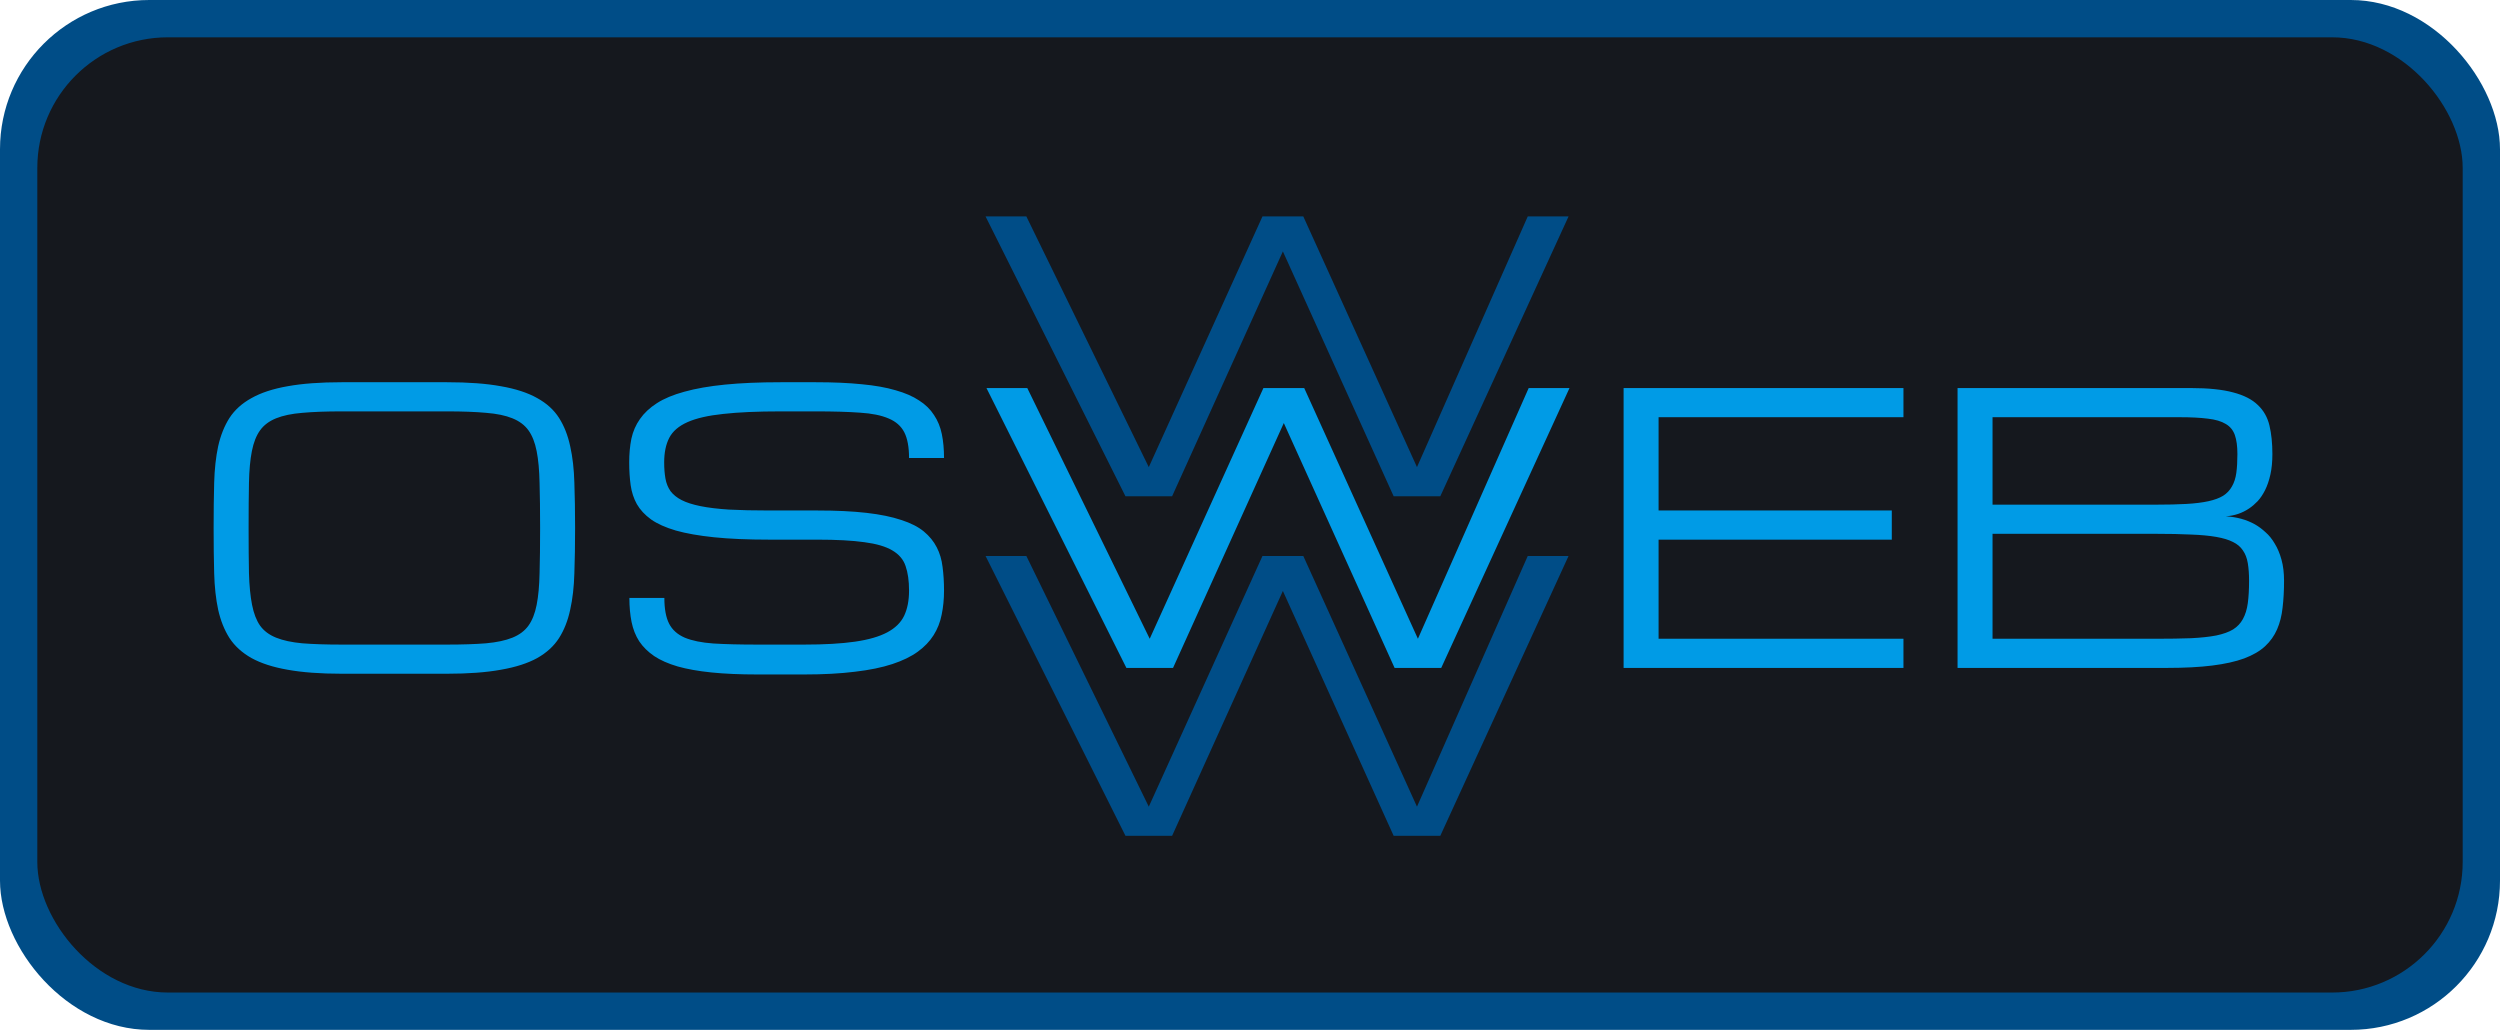 <svg width="670" height="276" viewBox="0 0 670 276" fill="none" xmlns="http://www.w3.org/2000/svg">
<rect width="670" height="276" rx="40" fill="#004D87"/>
<rect x="10" y="10" width="650" height="256" rx="35" fill="#15181E"/>
<path d="M119.799 102.438C125.528 102.438 130.346 102.796 134.252 103.512C138.191 104.195 141.43 105.253 143.969 106.686C146.508 108.085 148.461 109.859 149.828 112.008C151.195 114.156 152.188 116.679 152.807 119.576C153.458 122.473 153.832 125.745 153.93 129.391C154.06 133.036 154.125 137.073 154.125 141.5C154.125 145.927 154.06 149.964 153.93 153.609C153.832 157.255 153.458 160.527 152.807 163.424C152.188 166.321 151.195 168.844 149.828 170.992C148.461 173.141 146.508 174.931 143.969 176.363C141.43 177.763 138.191 178.805 134.252 179.488C130.346 180.204 125.528 180.562 119.799 180.562H91.576C85.847 180.562 81.013 180.204 77.074 179.488C73.168 178.805 69.945 177.763 67.406 176.363C64.867 174.931 62.898 173.141 61.498 170.992C60.131 168.844 59.122 166.321 58.471 163.424C57.852 160.527 57.494 157.255 57.397 153.609C57.299 149.964 57.25 145.927 57.25 141.5C57.25 137.073 57.299 133.036 57.397 129.391C57.494 125.745 57.852 122.473 58.471 119.576C59.122 116.679 60.131 114.156 61.498 112.008C62.898 109.859 64.867 108.085 67.406 106.686C69.945 105.253 73.168 104.195 77.074 103.512C81.013 102.796 85.847 102.438 91.576 102.438H119.799ZM119.799 172.75C123.933 172.75 127.416 172.636 130.248 172.408C133.113 172.148 135.473 171.643 137.328 170.895C139.184 170.146 140.616 169.072 141.625 167.672C142.634 166.272 143.367 164.417 143.822 162.105C144.278 159.794 144.538 156.962 144.604 153.609C144.701 150.224 144.75 146.188 144.75 141.5C144.75 136.812 144.701 132.792 144.604 129.439C144.538 126.054 144.278 123.206 143.822 120.895C143.367 118.583 142.634 116.728 141.625 115.328C140.616 113.928 139.184 112.854 137.328 112.105C135.505 111.357 133.161 110.868 130.297 110.641C127.465 110.38 123.965 110.25 119.799 110.25H91.576C87.409 110.25 83.894 110.38 81.029 110.641C78.197 110.868 75.853 111.357 73.998 112.105C72.143 112.854 70.71 113.928 69.701 115.328C68.692 116.728 67.96 118.583 67.504 120.895C67.048 123.206 66.788 126.054 66.723 129.439C66.658 132.792 66.625 136.812 66.625 141.5C66.625 146.188 66.658 150.224 66.723 153.609C66.82 156.962 67.097 159.794 67.553 162.105C68.008 164.417 68.725 166.272 69.701 167.672C70.71 169.072 72.143 170.146 73.998 170.895C75.853 171.643 78.197 172.148 81.029 172.408C83.894 172.636 87.409 172.75 91.576 172.75H119.799ZM219.016 136.812C224.159 136.812 228.57 137.024 232.248 137.447C235.926 137.87 239.019 138.505 241.525 139.352C244.064 140.165 246.083 141.191 247.58 142.428C249.077 143.665 250.233 145.081 251.047 146.676C251.861 148.238 252.382 149.996 252.609 151.949C252.87 153.902 253 156.018 253 158.297C253 160.576 252.788 162.724 252.365 164.742C251.975 166.728 251.258 168.551 250.217 170.211C249.175 171.871 247.759 173.352 245.969 174.654C244.178 175.956 241.9 177.063 239.133 177.975C236.366 178.886 233.029 179.57 229.123 180.025C225.249 180.514 220.708 180.758 215.5 180.758H203C198.312 180.758 194.211 180.579 190.695 180.221C187.18 179.863 184.152 179.326 181.613 178.609C179.074 177.861 176.975 176.933 175.314 175.826C173.654 174.687 172.32 173.368 171.311 171.871C170.334 170.341 169.65 168.616 169.26 166.695C168.869 164.742 168.674 162.594 168.674 160.25H178.049C178.049 163.18 178.472 165.475 179.318 167.135C180.165 168.795 181.564 170.048 183.518 170.895C185.471 171.708 188.026 172.229 191.184 172.457C194.374 172.652 198.312 172.75 203 172.75H215.5C220.969 172.75 225.51 172.49 229.123 171.969C232.736 171.448 235.617 170.618 237.766 169.479C239.914 168.339 241.428 166.858 242.307 165.035C243.186 163.18 243.625 160.934 243.625 158.297C243.625 155.66 243.316 153.463 242.697 151.705C242.111 149.947 240.923 148.548 239.133 147.506C237.375 146.464 234.885 145.732 231.662 145.309C228.439 144.853 224.224 144.625 219.016 144.625H206.125C200.396 144.625 195.48 144.413 191.379 143.99C187.31 143.567 183.892 142.965 181.125 142.184C178.358 141.37 176.145 140.377 174.484 139.205C172.824 138.001 171.555 136.633 170.676 135.104C169.829 133.574 169.276 131.881 169.016 130.025C168.755 128.137 168.625 126.103 168.625 123.922C168.625 121.643 168.82 119.527 169.211 117.574C169.634 115.621 170.399 113.863 171.506 112.301C172.613 110.706 174.126 109.29 176.047 108.053C177.967 106.816 180.425 105.79 183.42 104.977C186.447 104.13 190.077 103.495 194.309 103.072C198.54 102.649 203.521 102.438 209.25 102.438H218.625C223.312 102.438 227.414 102.617 230.93 102.975C234.445 103.3 237.473 103.837 240.012 104.586C242.551 105.302 244.65 106.214 246.311 107.32C248.003 108.395 249.338 109.697 250.314 111.227C251.324 112.724 252.023 114.433 252.414 116.354C252.805 118.274 253 120.406 253 122.75H243.625C243.625 119.82 243.202 117.525 242.355 115.865C241.509 114.205 240.109 112.968 238.156 112.154C236.203 111.308 233.632 110.787 230.441 110.592C227.251 110.364 223.312 110.25 218.625 110.25H209.25C203 110.25 197.857 110.478 193.82 110.934C189.784 111.357 186.594 112.089 184.25 113.131C181.906 114.173 180.279 115.572 179.367 117.33C178.456 119.088 178 121.285 178 123.922C178 125.549 178.114 126.998 178.342 128.268C178.57 129.537 179.025 130.66 179.709 131.637C180.425 132.581 181.418 133.378 182.688 134.029C183.957 134.68 185.633 135.217 187.717 135.641C189.8 136.064 192.339 136.373 195.334 136.568C198.361 136.731 201.958 136.812 206.125 136.812H219.016ZM338.594 104H349.531L380 171.188L409.688 104H420.625L386.25 179H373.75L344.062 113.375L314.375 179H301.875L264.375 104H275.312L308.125 171.188L338.594 104ZM435.125 179V104H510.125V111.812H444.5V136.812H507V144.625H444.5V171.188H510.125V179H435.125ZM524.625 179V104H587.174C591.861 104 595.637 104.391 598.502 105.172C601.367 105.921 603.564 107.044 605.094 108.541C606.656 110.006 607.698 111.845 608.219 114.059C608.74 116.272 609 118.811 609 121.676C609 123.759 608.821 125.598 608.463 127.193C608.105 128.788 607.633 130.172 607.047 131.344C606.461 132.516 605.794 133.508 605.045 134.322C604.296 135.104 603.531 135.755 602.75 136.275C600.927 137.512 598.844 138.212 596.5 138.375C599.43 138.538 602.034 139.254 604.312 140.523C605.289 141.077 606.233 141.777 607.145 142.623C608.089 143.437 608.919 144.462 609.635 145.699C610.383 146.904 610.986 148.336 611.441 149.996C611.897 151.624 612.125 153.512 612.125 155.66C612.125 158.264 611.995 160.657 611.734 162.838C611.507 164.986 611.018 166.923 610.27 168.648C609.521 170.374 608.447 171.887 607.047 173.189C605.647 174.492 603.775 175.582 601.432 176.461C599.12 177.307 596.272 177.942 592.887 178.365C589.534 178.788 585.514 179 580.826 179H524.625ZM577.701 171.188C581.347 171.188 584.505 171.139 587.174 171.041C589.843 170.911 592.105 170.667 593.961 170.309C595.816 169.918 597.314 169.381 598.453 168.697C599.592 167.981 600.471 167.053 601.09 165.914C601.741 164.742 602.18 163.326 602.408 161.666C602.636 160.006 602.75 158.004 602.75 155.66C602.75 153.837 602.636 152.258 602.408 150.924C602.18 149.557 601.741 148.417 601.09 147.506C600.471 146.562 599.592 145.813 598.453 145.26C597.314 144.674 595.816 144.218 593.961 143.893C592.105 143.567 589.843 143.355 587.174 143.258C584.505 143.128 581.347 143.062 577.701 143.062H534V171.188H577.701ZM577.701 135.25C580.891 135.25 583.642 135.185 585.953 135.055C588.264 134.924 590.234 134.68 591.861 134.322C593.489 133.964 594.807 133.476 595.816 132.857C596.826 132.206 597.607 131.376 598.16 130.367C598.746 129.358 599.137 128.154 599.332 126.754C599.527 125.322 599.625 123.629 599.625 121.676C599.625 119.592 599.397 117.9 598.941 116.598C598.486 115.296 597.672 114.303 596.5 113.619C595.328 112.903 593.733 112.431 591.715 112.203C589.729 111.943 587.174 111.812 584.049 111.812H534V135.25H577.701Z" fill="#009BE6"/>
<path d="M338.344 149H349.281L379.75 216.188L409.438 149H420.375L386 224H373.5L343.812 158.375L314.125 224H301.625L264.125 149H275.062L307.875 216.188L338.344 149Z" fill="#004D87"/>
<path d="M338.344 58H349.281L379.75 125.188L409.438 58H420.375L386 133H373.5L343.812 67.375L314.125 133H301.625L264.125 58H275.062L307.875 125.188L338.344 58Z" fill="#004D87"/>
</svg>
